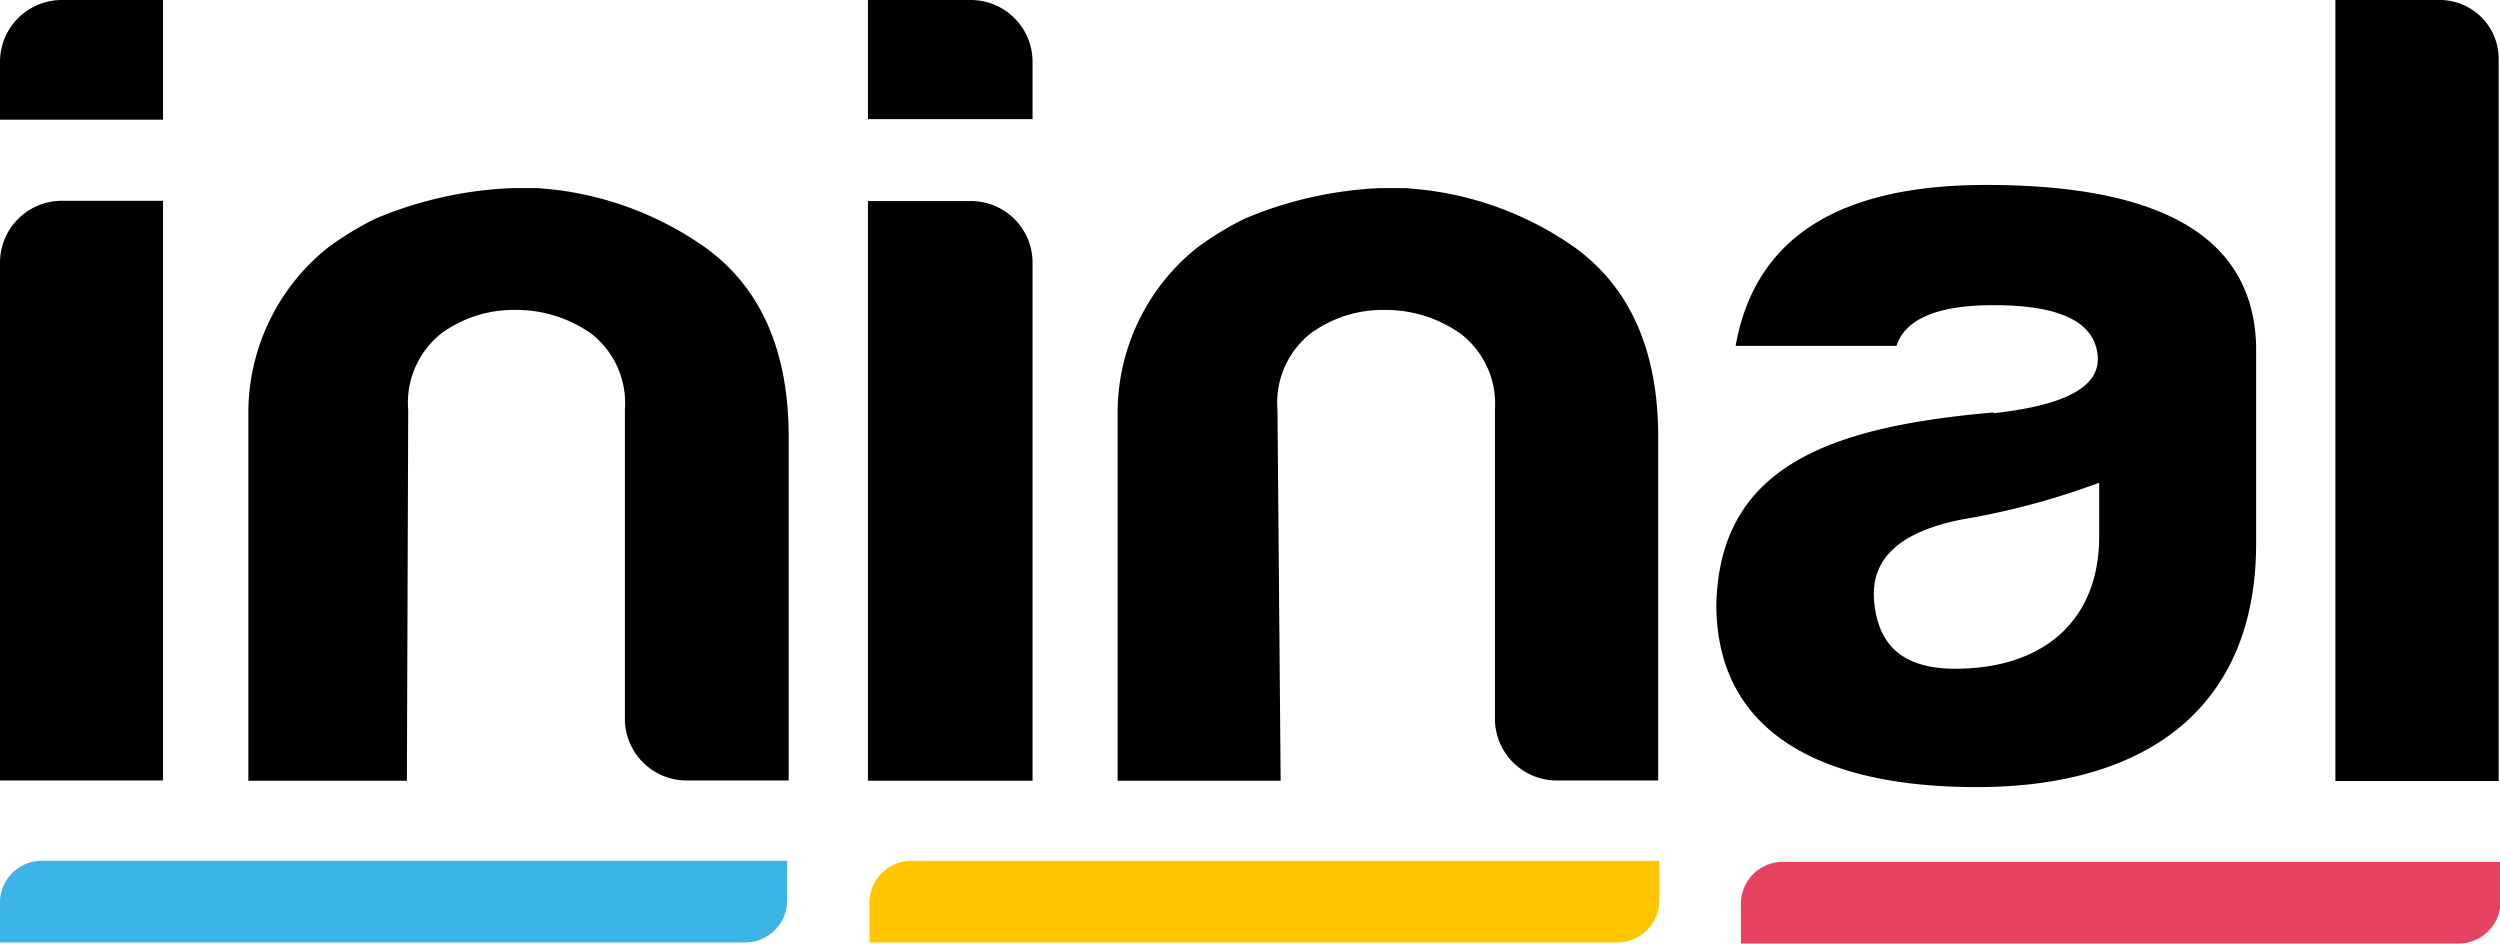 <svg class="svg-logo-header" data-name="header-ininal" xmlns="http://www.w3.org/2000/svg" viewBox="0 0 94.62 35.71">
            <path d="M0 34.13v1.54h28.15a1.59 1.59 0 0 0 1.64-1.54v-1.55H1.67A1.59 1.59 0 0 0 0 34.11" fill="#3cb4e5">
            </path>
            <path d="M32.91 34.13v1.54h28.25a1.59 1.59 0 0 0 1.64-1.54v-1.55H34.56a1.59 1.59 0 0 0-1.65 1.53" fill="#ffc600"></path>
            <path d="M67.54 32.62a1.59 1.59 0 0 0-1.65 1.53v1.56H93a1.59 1.59 0 0 0 1.64-1.54v-1.55z" fill="#e54360">
            </path>
            <path class="svg-logo-draw-header" d="M92.39 0h-4v29.56h6.18V2.25A2.23 2.23 0 0 0 92.39 0zM15.45 15.52a3.35 3.35 0 0 1 1.24-2.89 4.63 4.63 0 0 1 2.82-.9 4.91 4.91 0 0 1 2.87.9 3.33 3.33 0 0 1 1.27 2.89V27.2A2.34 2.34 0 0 0 26 29.54h3.85v-13c0-3.29-1.07-5.68-3.18-7.19A12.43 12.43 0 0 0 21 7.18l-.62-.06h-1a14.79 14.79 0 0 0-5.18 1.16 11.88 11.88 0 0 0-1.8 1.1 8 8 0 0 0-3 6.24v13.93h6zM48.35 15.52a3.35 3.35 0 0 1 1.24-2.89 4.63 4.63 0 0 1 2.82-.9 4.91 4.91 0 0 1 2.87.9 3.34 3.34 0 0 1 1.3 2.89V27.2a2.34 2.34 0 0 0 2.34 2.34h3.84v-13c0-3.29-1.08-5.68-3.18-7.19a12.4 12.4 0 0 0-5.73-2.17l-.62-.06h-1a14.79 14.79 0 0 0-5.13 1.16 11.88 11.88 0 0 0-1.8 1.1 8 8 0 0 0-3 6.24v13.93h6.17zM6.17 7.6H2.34A2.34 2.34 0 0 0 0 9.94v19.6h6.17zM6.17 0H2.34A2.34 2.34 0 0 0 0 2.36v2.17h6.17zM36.74 7.61h-3.89v21.94h6.23V9.94a2.33 2.33 0 0 0-2.33-2.33zM36.75 0h-3.9v4.51h6.23V2.34A2.34 2.34 0 0 0 36.75 0zM75.45 15.61c-6.14.54-10.36 2-10.49 7.26 0 4.88 4 6.92 9.85 6.92 6.59 0 10.58-3.13 10.58-9.22v-7.51C85.26 9 81.86 7 75.17 7c-5.59 0-8.75 2-9.48 6.09h6.09c.32-1 1.52-1.54 3.67-1.54 2.52 0 3.8.63 3.94 1.88s-1.33 1.92-3.94 2.21m4 2.67v2c0 3.13-2.06 5-5.45 5-1.93 0-2.93-.84-3.07-2.59S72.17 20 74.6 19.6a28.08 28.08 0 0 0 4.85-1.33">
            </path>
        </svg>